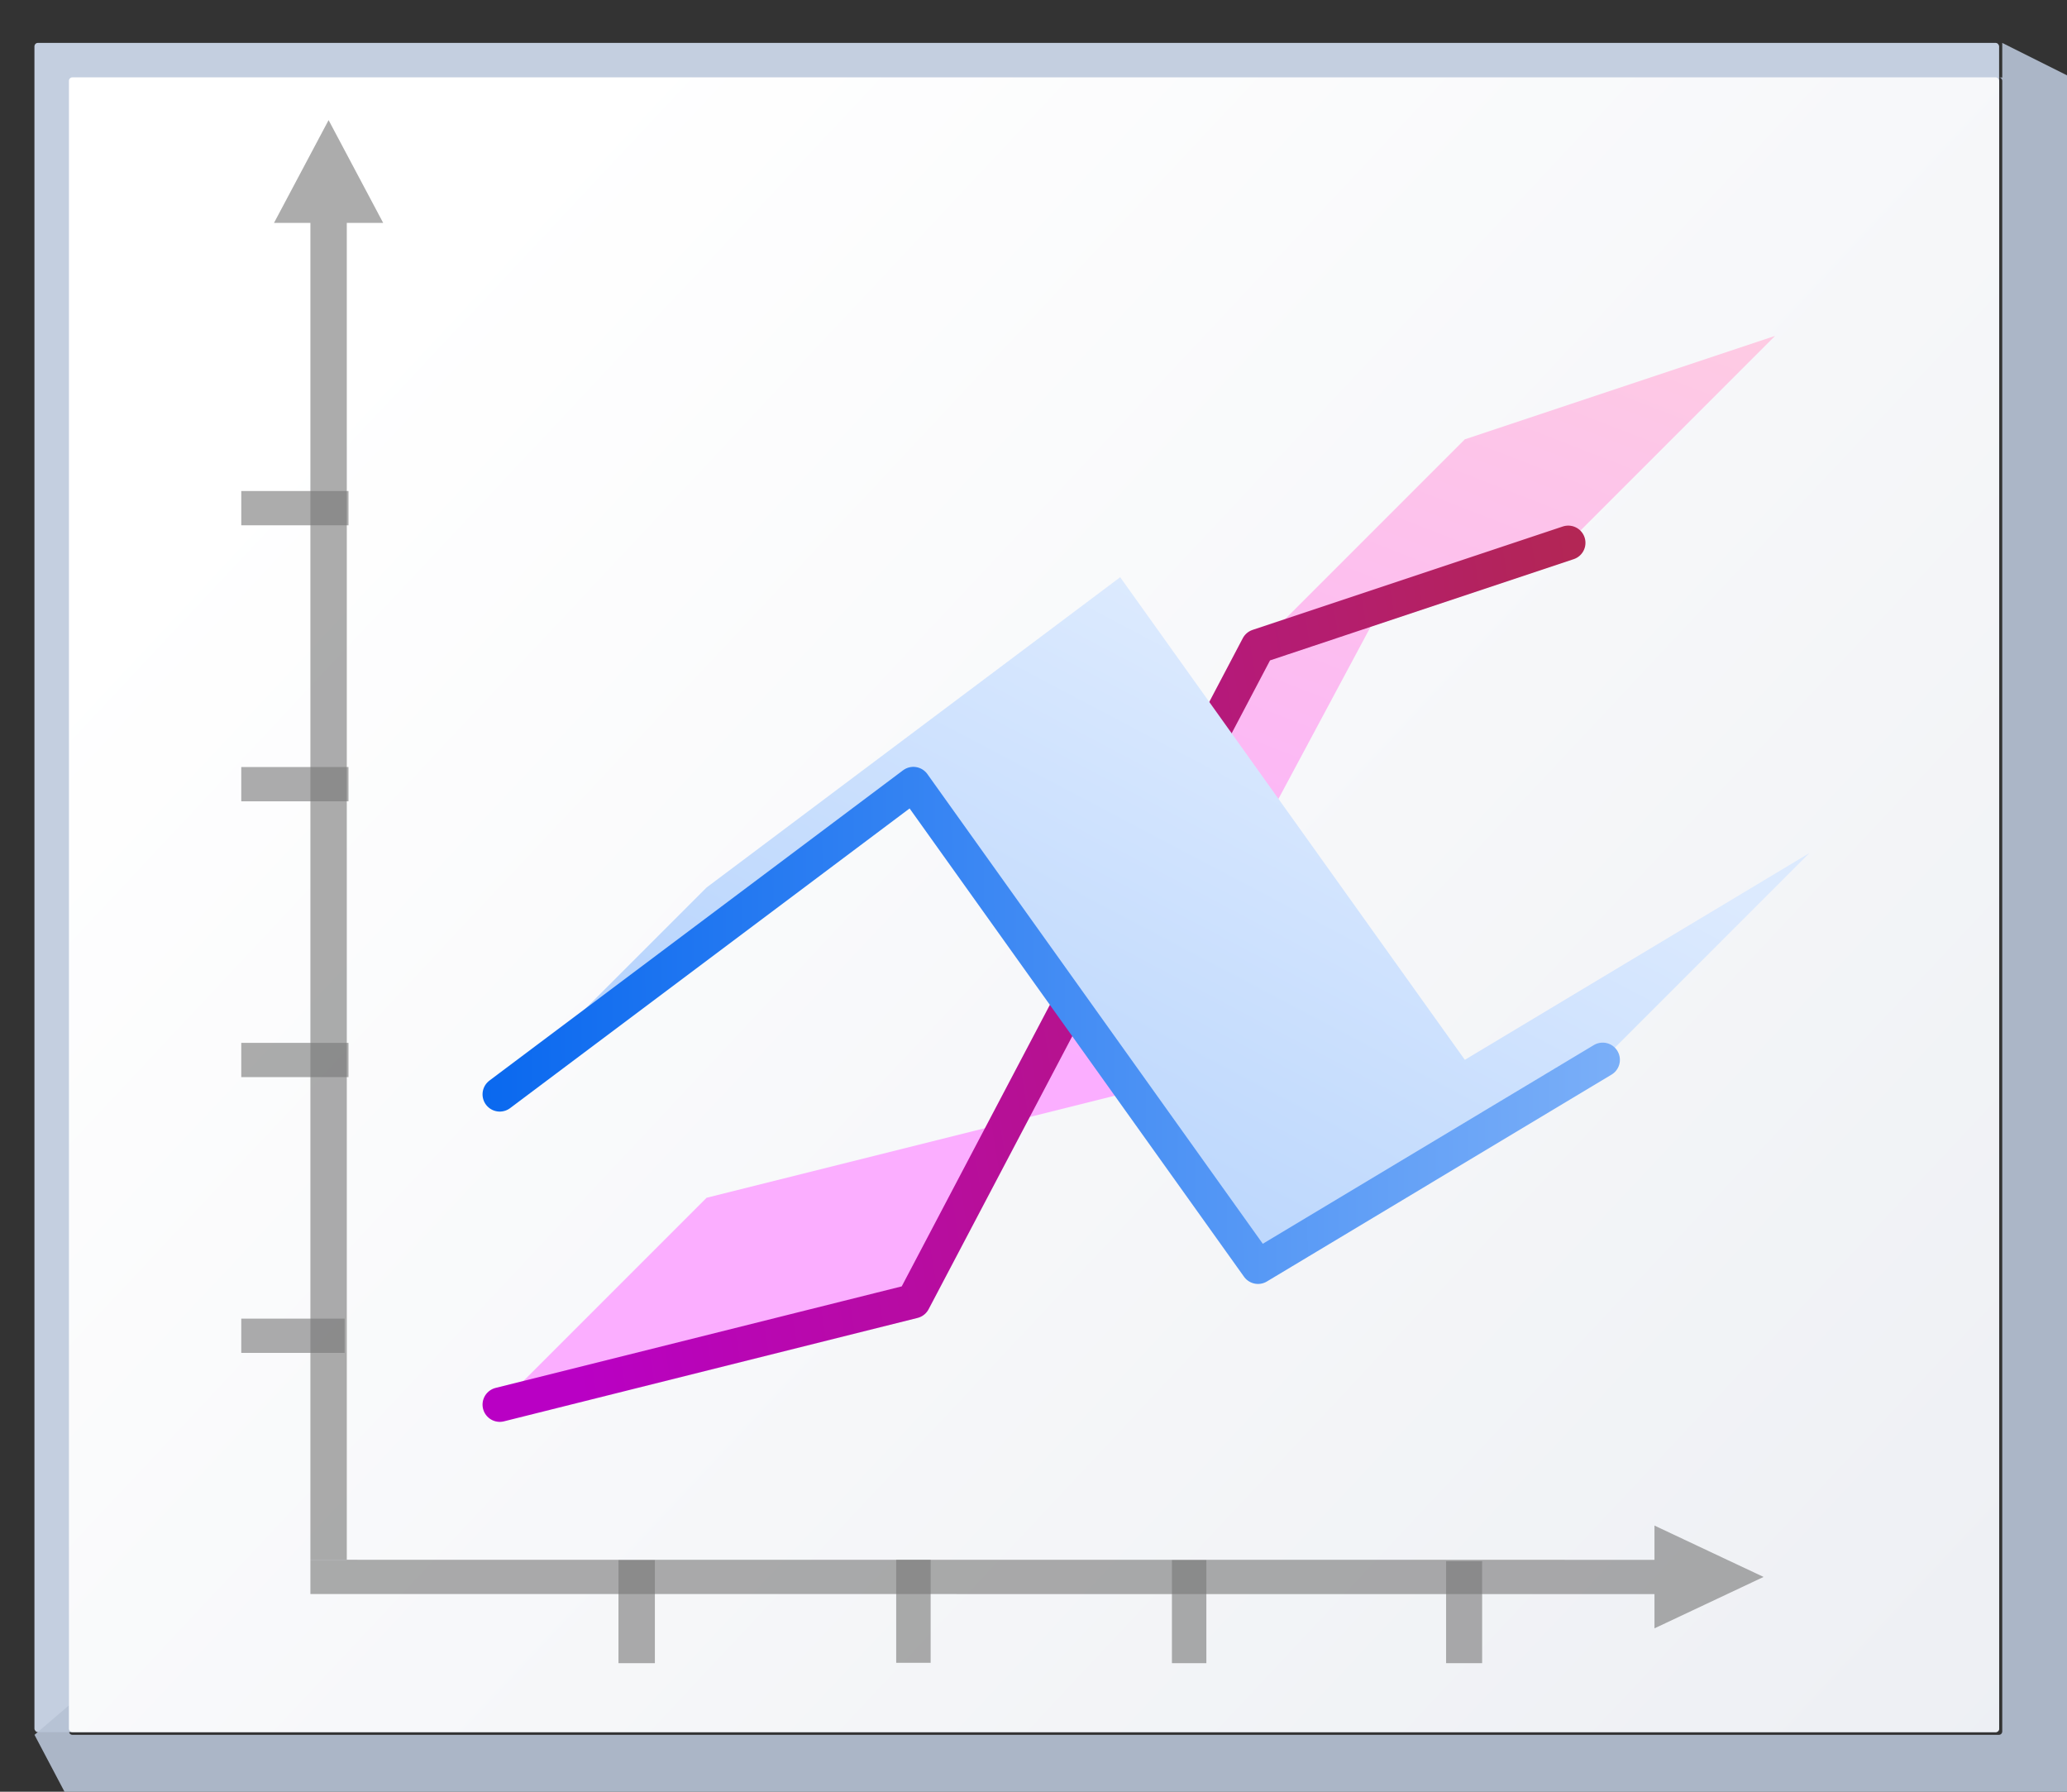 <svg height="52" viewBox="0 0 15.875 13.758" width="60" xmlns="http://www.w3.org/2000/svg" xmlns:xlink="http://www.w3.org/1999/xlink"><rect x="0" y="0" width="15.875" height="13.758" fill="#333333" stroke="none"/><linearGradient id="a" gradientUnits="userSpaceOnUse" x1="21.898" x2="29.8" y1="286.723" y2="266.403"><stop offset="0" stop-color="#fbaeff"/><stop offset="1" stop-color="#ffd7d7"/></linearGradient><linearGradient id="b" gradientUnits="userSpaceOnUse" x1="16.886" x2="25.63" y1="297.359" y2="280.779"><stop offset="0" stop-color="#99c2fc"/><stop offset="1" stop-color="#dceafe"/></linearGradient><linearGradient id="c" gradientUnits="userSpaceOnUse" x1="4.515" x2="40.639" y1="274.423" y2="308.289"><stop offset="0" stop-color="#fff"/><stop offset="1" stop-color="#e6e9ef"/></linearGradient><linearGradient id="d" gradientUnits="userSpaceOnUse" x1="7.799" x2="34.995" y1="284.119" y2="284.018"><stop offset="0" stop-color="#0968ef"/><stop offset="1" stop-color="#aecffc"/></linearGradient><linearGradient id="e" gradientUnits="userSpaceOnUse" spreadMethod="pad" x1="8.12" x2="39.943" y1="281.543" y2="276.434"><stop offset="0" stop-color="#b900c4"/><stop offset="1" stop-color="#ae4300"/></linearGradient><g transform="matrix(.469 0 0 .469 0 -125.463)"><rect fill="#c4cfe0" height="27.657" rx=".055" ry=".058" width="32.173" x=".564" y="268.214"/><path d="m123.73 2.201v2.135c-.067 0-.135-0-.201 0 .112.003.201.096.201.213v101.971c0 .118-.091.213-.205.213h-119.053c-.114 0-.207-.095-.207-.213v-1.613l-2.133 1.828 2.133 4.043.215.223h123.305l.213-.223v-106.221l-.213-.221h.213z" fill="#b6c2d4" fill-opacity=".917" transform="matrix(.265 0 0 .265 0 267.631)"/><rect fill="url(#c)" height="27.093" rx=".055" ry=".057" width="31.608" x="1.129" y="268.778"/><path d="m5.381 269.478-.298.561-.596 1.122h.596l-0 21.887h.596l0-21.887h.596l-.596-1.122z" fill="#797979" opacity=".614"/><g fill="#787878" fill-opacity=".616"><path d="m3.951 289.101h1.693v.561h-1.693z"/><path d="m3.951 284.586h1.756v.561h-1.756z"/><path d="m3.951 280.07h1.756v.561h-1.756z"/></g><path d="m28.88 293.33-.596.281-1.191.561v-.561l-22.01-.001v-.561l22.01.001v-.561l1.191.561z" fill="#797979" opacity=".614"/><g fill="#787878" fill-opacity=".616"><g transform="matrix(0 -1 -1 0 0 0)"><path d="m-294.742-10.724h1.687v.596h-1.687z"/><path d="m-294.742-19.755h1.687v.564h-1.687z"/><path d="m-294.742-24.271h1.671v.59h-1.671z"/><path d="m-294.736-15.24h1.687v.564h-1.687z"/></g><path d="m3.951 275.551h1.756v.561h-1.756z"/></g><path d="m8.184 290.509 3.387-3.387 6.773-1.693 4.233-7.902-1.976.564 3.387-3.387 5.08-1.693-3.387 3.387-5.08 1.693-5.644 10.724z" fill="url(#a)" fill-rule="evenodd" stroke-width="1"/><path d="m8.184 290.509 6.773-1.693 5.644-10.724 5.08-1.693" fill="none" stroke="url(#e)" stroke-linecap="round" stroke-linejoin="round" stroke-width=".564"/><path d="m11.571 282.042-3.387 3.387 6.773-5.08 5.644 7.902 5.644-3.387 3.387-3.387-5.644 3.387-5.644-7.902z" fill="url(#b)" fill-rule="evenodd" stroke-width="1"/><path d="m8.184 285.429 6.773-5.08 5.644 7.902 5.644-3.387" fill="none" stroke="url(#d)" stroke-linecap="round" stroke-linejoin="round" stroke-width=".564"/></g></svg>